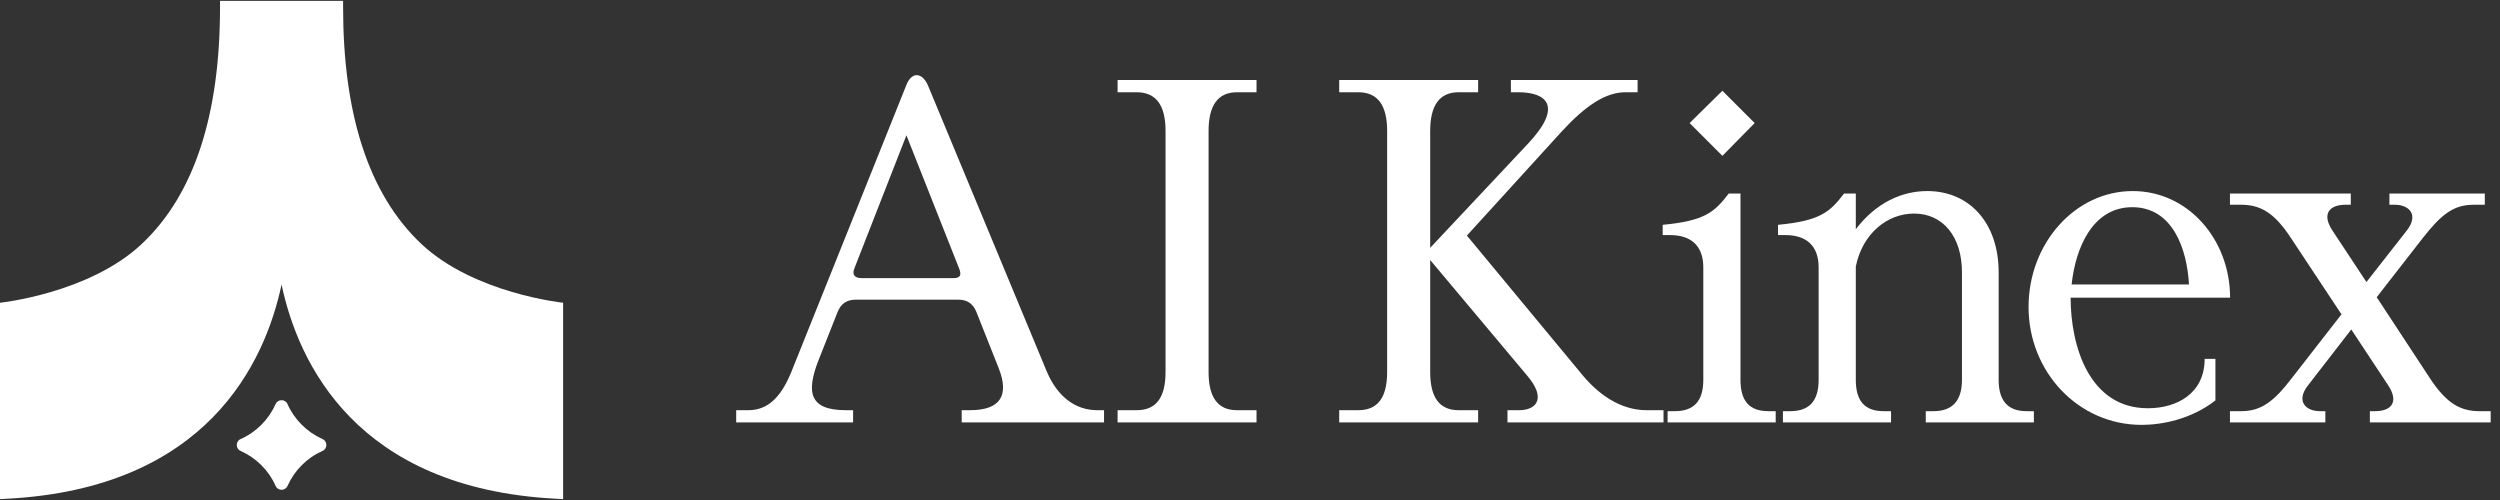 <svg width="130" height="26" viewBox="0 0 130 26" fill="none" xmlns="http://www.w3.org/2000/svg">
<rect x="0" y="0" width="130" height="26" fill="#333333" stroke="none"/>
<g clip-path="url(#clip0_149_984)">
<path d="M21.92 12.694C19.146 10.092 17.841 5.882 17.841 0.388V0.045H11.441V0.388C11.441 5.889 10.136 10.099 7.362 12.694C4.622 15.263 0 15.743 0 15.743V25.955L0.364 25.934C10.775 25.392 13.783 18.848 14.641 14.796C15.499 18.848 18.507 25.399 28.918 25.934L29.282 25.955V15.743C29.282 15.743 24.66 15.263 21.92 12.694Z" fill="white"/>
<path d="M16.77 22.831C15.96 22.466 15.307 21.821 14.95 21.011C14.834 20.743 14.449 20.743 14.332 21.011C13.968 21.821 13.323 22.473 12.512 22.831C12.245 22.947 12.245 23.332 12.512 23.448C13.323 23.812 13.975 24.458 14.332 25.268C14.449 25.536 14.834 25.536 14.95 25.268C15.314 24.458 15.96 23.806 16.77 23.448C17.038 23.332 17.038 22.947 16.77 22.831Z" fill="white"/>
</g>
<path d="M120.002 20.058C119.392 20.847 119.875 21.381 120.638 21.381H120.918V21.966H115.958V21.381H116.543C117.586 21.381 118.247 20.872 119.163 19.677L121.757 16.345L119.112 12.351C118.273 11.08 117.56 10.647 116.543 10.647H115.958V10.062H122.241V10.647H121.961C121.147 10.647 120.715 11.105 121.274 11.97L123.055 14.666L125.166 11.97C125.776 11.181 125.293 10.647 124.53 10.647H124.25V10.062H129.21V10.647H128.625C127.582 10.647 126.946 11.156 126.005 12.351L123.589 15.455L126.361 19.677C127.201 20.949 127.913 21.381 128.93 21.381H129.515V21.966H123.233V21.381H123.513C124.327 21.381 124.759 20.923 124.199 20.058L122.266 17.133L120.002 20.058Z" fill="white"/>
<path d="M107.673 15.48C107.673 17.998 108.639 21.229 111.692 21.229C113.193 21.229 114.642 20.465 114.642 18.66H115.202V20.822C113.93 21.814 112.404 22.093 111.361 22.093C108.08 22.093 105.485 19.346 105.485 15.963C105.485 12.657 107.902 9.935 110.903 9.935C113.778 9.935 115.965 12.453 115.965 15.48H107.673ZM113.828 14.793C113.727 12.962 112.989 10.774 110.878 10.774C108.817 10.774 107.927 12.886 107.724 14.793H113.828Z" fill="white"/>
<path d="M102.022 14.157C102.022 12.3 101.03 11.105 99.529 11.105C98.156 11.105 96.859 12.122 96.502 13.852V19.753C96.502 20.847 96.96 21.381 97.952 21.381H98.334V21.966H92.712V21.381H93.094C94.086 21.381 94.569 20.847 94.569 19.753V13.903C94.569 12.784 93.933 12.224 92.84 12.224H92.458V11.69C94.645 11.486 95.154 11.029 95.892 10.062H96.502V11.919C97.571 10.52 98.919 9.935 100.216 9.935C102.429 9.935 103.93 11.614 103.93 14.157V19.753C103.93 20.847 104.413 21.381 105.38 21.381H105.761V21.966H100.14V21.381H100.547C101.513 21.381 102.022 20.847 102.022 19.753V14.157Z" fill="white"/>
<path d="M86.842 12.224H86.46V11.69C88.648 11.486 89.157 11.029 89.894 10.062H90.505V19.753C90.505 20.847 90.963 21.381 91.955 21.381H92.336V21.966H86.715V21.381H87.096C88.088 21.381 88.572 20.847 88.572 19.753V13.903C88.572 12.784 87.936 12.224 86.842 12.224ZM87.859 6.399L89.564 4.72L91.243 6.399L89.564 8.104L87.859 6.399Z" fill="white"/>
<path d="M78.389 21.966V21.33H78.999C79.864 21.33 80.449 20.745 79.406 19.524L74.37 13.521V19.346C74.37 20.669 74.853 21.33 75.845 21.33H76.863V21.966H69.639V21.33H70.631C71.648 21.33 72.131 20.669 72.131 19.346V6.806C72.131 5.484 71.648 4.797 70.631 4.797H69.639V4.161H76.863V4.797H75.845C74.853 4.797 74.37 5.484 74.37 6.806V12.886L79.483 7.442C81.263 5.534 80.449 4.797 78.948 4.797H78.567V4.161H85.155V4.797H84.519C83.501 4.797 82.459 5.484 81.238 6.806L76.278 12.25L82.306 19.524C83.349 20.771 84.519 21.33 85.613 21.33H86.503V21.966H78.389Z" fill="white"/>
<path d="M59.107 4.797H58.115V4.161H65.339V4.797H64.322C63.33 4.797 62.846 5.484 62.846 6.806V19.346C62.846 20.669 63.33 21.33 64.322 21.33H65.339V21.966H58.115V21.33H59.107C60.125 21.33 60.608 20.669 60.608 19.346V6.806C60.608 5.484 60.125 4.797 59.107 4.797Z" fill="white"/>
<path d="M43.547 16.243L42.581 18.685C41.894 20.415 42.098 21.33 43.98 21.33H44.361V21.966H38.282V21.33H38.918C39.936 21.33 40.622 20.644 41.157 19.321L47.134 4.415C47.261 4.085 47.465 3.907 47.668 3.907C47.872 3.907 48.101 4.085 48.253 4.441L54.434 19.321C54.994 20.644 55.935 21.33 57.054 21.33H57.41V21.966H50.008V21.33H50.441C52.043 21.33 52.476 20.542 51.941 19.168L50.771 16.218C50.593 15.785 50.288 15.582 49.83 15.582H44.514C44.031 15.582 43.726 15.785 43.547 16.243ZM44.819 14.463H49.576C49.932 14.463 50.008 14.31 49.881 13.979L47.134 7.035L44.438 13.928C44.285 14.284 44.438 14.463 44.819 14.463Z" fill="white"/>
<defs>
<clipPath id="clip0_149_984">
<rect width="29.282" height="25.91" fill="white" transform="translate(0 0.045)"/>
</clipPath>
</defs>
</svg>
